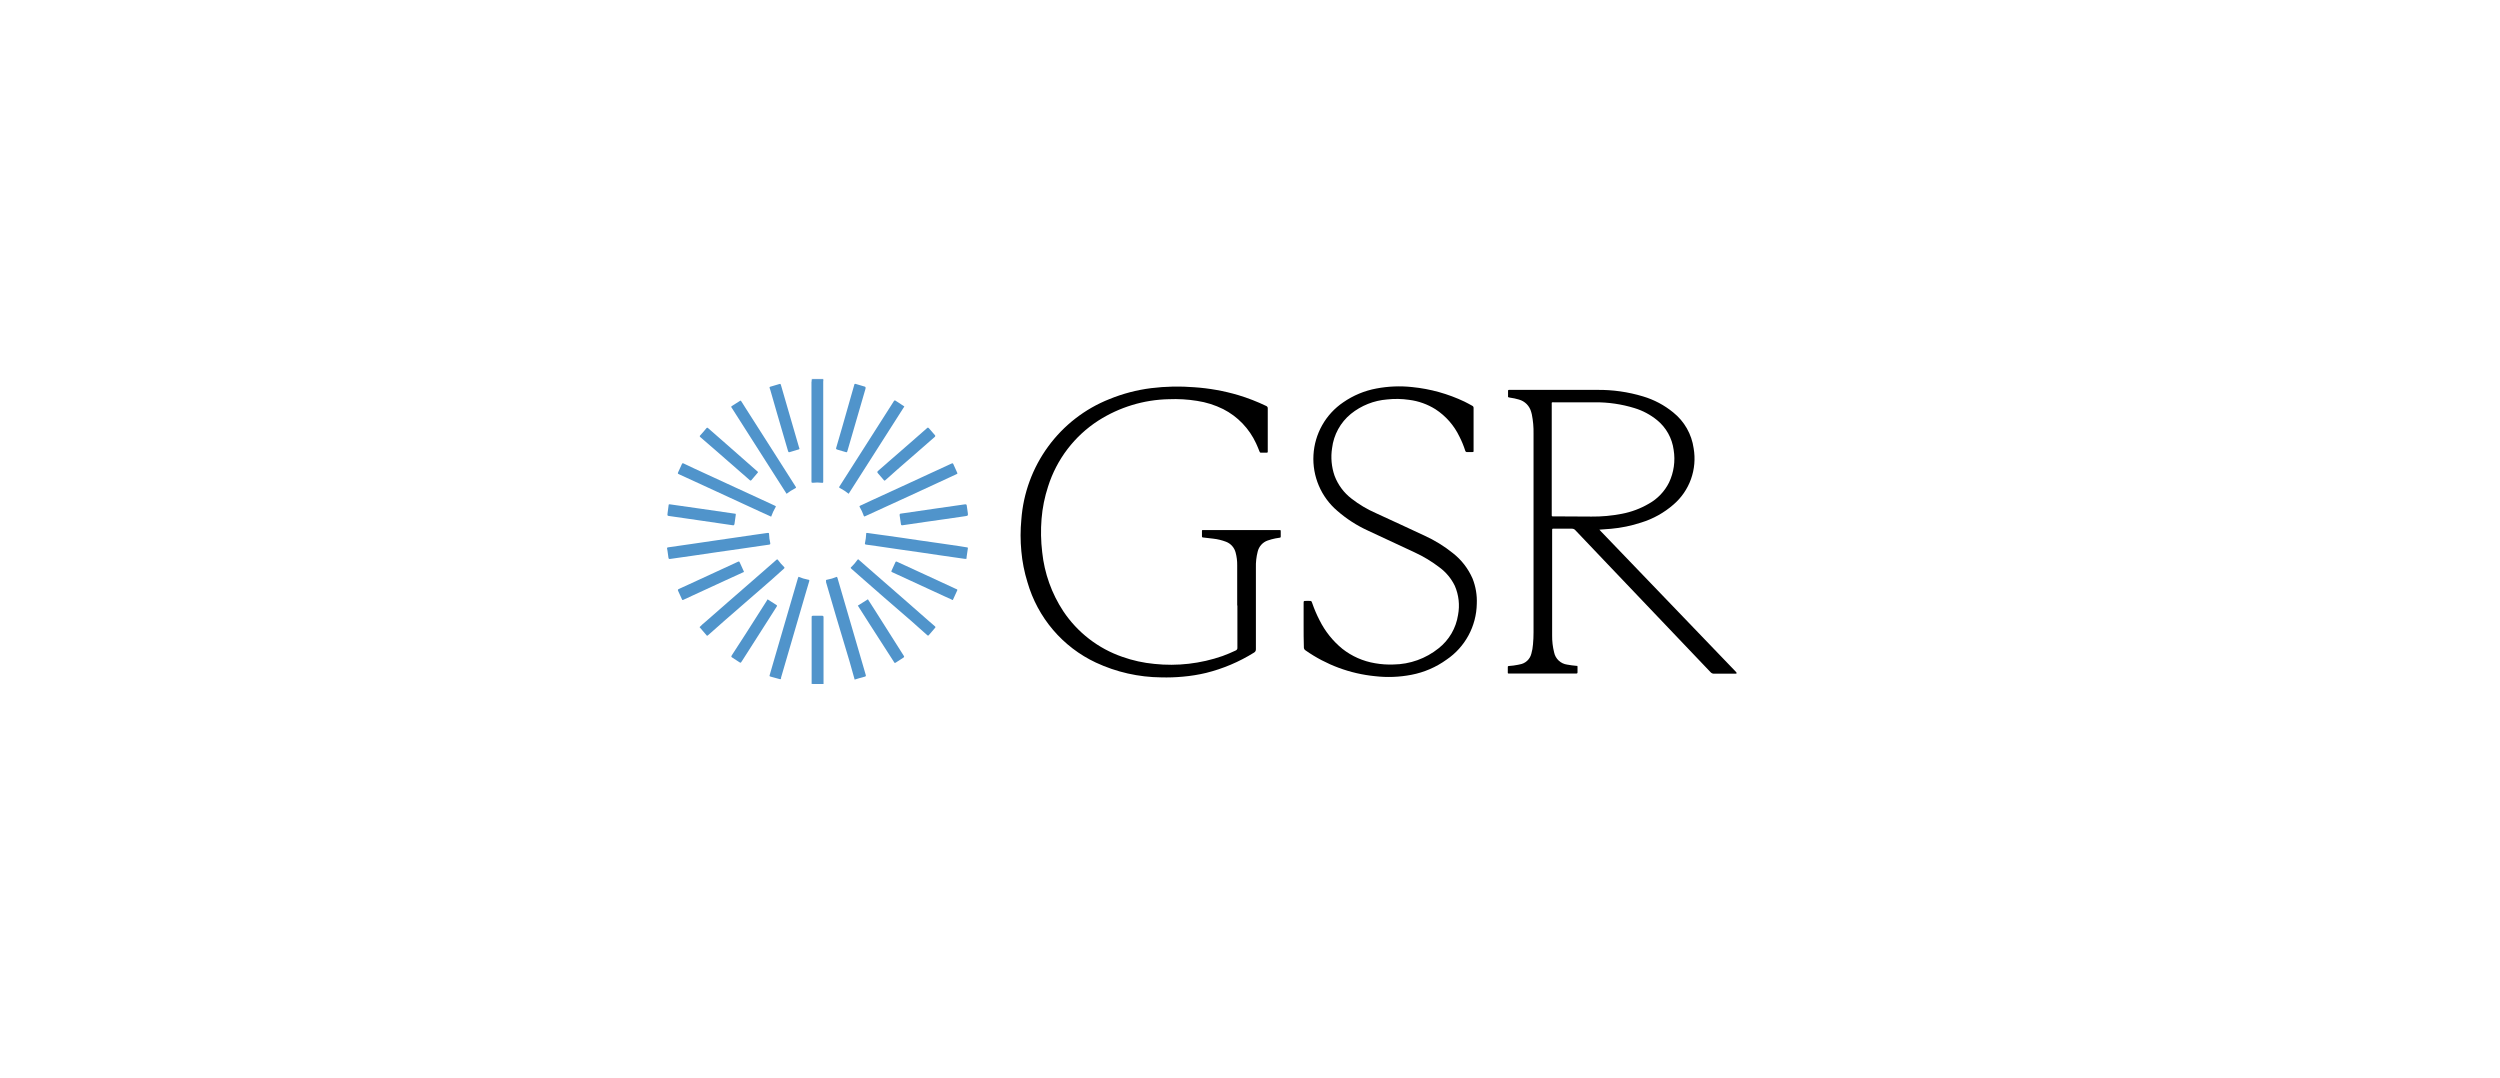 <svg width="262" height="113" viewBox="0 0 262 113" fill="none" xmlns="http://www.w3.org/2000/svg">
<path d="M85.059 71.679C85.059 71.589 85.059 71.499 85.059 71.408V64.753C85.059 64.53 85.059 64.53 85.285 64.53H86.149C86.265 64.53 86.312 64.578 86.307 64.695C86.302 64.812 86.307 64.812 86.307 64.876C86.307 67.053 86.307 69.232 86.307 71.413C86.307 71.504 86.307 71.594 86.307 71.684L85.059 71.679Z" fill="#5194CB"/>
<path d="M85.062 39.785V39.685H86.279V39.732C86.261 39.752 86.239 39.767 86.215 39.777C86.19 39.787 86.164 39.792 86.137 39.791C85.779 39.81 85.42 39.809 85.062 39.785Z" fill="#DEE6F4"/>
<path d="M181.958 70.452H182V70.59H181.952C181.936 70.571 181.927 70.546 181.928 70.52C181.929 70.495 181.939 70.47 181.958 70.452Z" fill="#C3C1C1"/>
<path d="M129.658 63.448C129.658 62.04 129.658 60.638 129.658 59.236C129.665 58.79 129.61 58.345 129.495 57.914C129.431 57.656 129.306 57.418 129.13 57.221C128.955 57.023 128.735 56.87 128.489 56.777C128.061 56.614 127.615 56.505 127.161 56.453C126.813 56.405 126.466 56.363 126.107 56.331C126.012 56.331 125.96 56.299 125.965 56.188C125.97 56.076 125.965 55.821 125.965 55.656C125.965 55.582 125.965 55.545 126.065 55.55H133.968C134.257 55.55 134.215 55.513 134.221 55.794C134.221 55.927 134.221 56.055 134.221 56.182C134.221 56.31 134.221 56.342 134.078 56.357C133.805 56.392 133.533 56.445 133.267 56.517L132.856 56.644C132.595 56.734 132.362 56.889 132.177 57.096C131.993 57.302 131.864 57.553 131.802 57.823C131.665 58.364 131.603 58.922 131.618 59.48C131.618 62.327 131.618 65.174 131.618 68.021C131.625 68.097 131.609 68.174 131.573 68.241C131.536 68.308 131.48 68.363 131.413 68.398C129.861 69.365 128.168 70.082 126.397 70.522C125.596 70.712 124.783 70.843 123.963 70.915C123.21 70.985 122.454 71.01 121.698 70.99C119.331 70.969 116.997 70.441 114.849 69.439C113.127 68.633 111.596 67.464 110.36 66.012C109.123 64.56 108.209 62.858 107.679 61.021C107.35 59.962 107.134 58.87 107.036 57.765C106.931 56.666 106.931 55.56 107.036 54.461C107.237 51.693 108.211 49.037 109.844 46.802C111.477 44.566 113.703 42.842 116.266 41.826C117.666 41.254 119.134 40.868 120.634 40.679C122.137 40.493 123.655 40.461 125.164 40.583C126.724 40.689 128.268 40.965 129.769 41.407C130.771 41.709 131.749 42.089 132.693 42.543C132.747 42.562 132.794 42.599 132.824 42.649C132.855 42.698 132.868 42.756 132.861 42.814C132.861 44.291 132.861 45.764 132.861 47.233V47.344C132.861 47.413 132.83 47.44 132.766 47.44H132.134C132.05 47.44 132.029 47.387 131.997 47.318C131.881 47.036 131.771 46.744 131.639 46.468C130.922 44.913 129.707 43.646 128.188 42.873C127.328 42.446 126.407 42.156 125.459 42.012C124.475 41.853 123.478 41.794 122.483 41.837C119.867 41.892 117.317 42.667 115.107 44.078C112.606 45.689 110.742 48.132 109.839 50.983C109.477 52.086 109.247 53.229 109.154 54.387C109.061 55.546 109.084 56.712 109.222 57.866C109.454 60.08 110.213 62.204 111.435 64.059C112.925 66.29 115.1 67.969 117.625 68.839C118.706 69.222 119.83 69.47 120.971 69.577C123.383 69.834 125.822 69.553 128.115 68.754C128.583 68.589 129.031 68.387 129.484 68.18C129.55 68.158 129.605 68.114 129.641 68.054C129.677 67.995 129.69 67.925 129.679 67.856C129.679 66.397 129.679 64.933 129.679 63.464L129.658 63.448Z" fill="black"/>
<path d="M136.619 65.518V63.255C136.619 62.974 136.619 62.974 136.904 62.974H137.199C137.436 62.974 137.436 62.974 137.515 63.192C137.73 63.818 137.99 64.426 138.294 65.013C138.869 66.163 139.679 67.177 140.67 67.988C141.67 68.778 142.852 69.3 144.105 69.507C144.742 69.62 145.388 69.664 146.034 69.639C147.758 69.62 149.427 69.02 150.775 67.935C151.866 67.073 152.592 65.826 152.803 64.445C153 63.414 152.88 62.347 152.461 61.386C152.094 60.632 151.552 59.978 150.88 59.479C150.065 58.85 149.181 58.315 148.246 57.886C146.629 57.121 145.001 56.377 143.384 55.618C142.209 55.085 141.117 54.382 140.144 53.531C139.308 52.818 138.648 51.92 138.216 50.906C137.783 49.893 137.59 48.792 137.651 47.691C137.711 46.589 138.025 45.517 138.566 44.558C139.107 43.599 139.862 42.78 140.771 42.165C141.816 41.44 143 40.946 144.248 40.715C145.486 40.48 146.751 40.43 148.004 40.566C149.902 40.755 151.753 41.271 153.478 42.091C153.757 42.223 154.005 42.372 154.294 42.526C154.338 42.545 154.374 42.578 154.398 42.619C154.423 42.66 154.434 42.707 154.431 42.755C154.431 44.242 154.431 45.729 154.431 47.216C154.431 47.375 154.431 47.375 154.268 47.375C154.105 47.375 153.941 47.375 153.773 47.375C153.748 47.38 153.722 47.379 153.697 47.374C153.673 47.368 153.649 47.358 153.629 47.343C153.608 47.328 153.591 47.309 153.577 47.287C153.564 47.265 153.555 47.241 153.551 47.216C153.391 46.715 153.19 46.228 152.951 45.761C152.393 44.59 151.525 43.598 150.443 42.893C149.604 42.366 148.663 42.029 147.683 41.905C146.918 41.792 146.143 41.778 145.375 41.862C143.985 41.97 142.66 42.498 141.571 43.376C140.478 44.27 139.772 45.557 139.601 46.966C139.45 47.94 139.541 48.936 139.864 49.866C140.224 50.817 140.841 51.647 141.645 52.261C142.428 52.87 143.283 53.378 144.19 53.775C145.886 54.561 147.593 55.337 149.284 56.133C150.35 56.618 151.352 57.236 152.266 57.971C153.159 58.67 153.865 59.583 154.321 60.626C154.656 61.469 154.809 62.375 154.768 63.282C154.746 64.44 154.447 65.576 153.896 66.593C153.346 67.61 152.561 68.478 151.607 69.124C150.508 69.92 149.249 70.464 147.92 70.718C146.668 70.961 145.388 71.011 144.121 70.866C141.502 70.611 138.991 69.682 136.83 68.168C136.767 68.132 136.716 68.078 136.683 68.013C136.65 67.948 136.637 67.874 136.645 67.802C136.619 67.042 136.619 66.283 136.619 65.518Z" fill="black"/>
<path d="M85.062 39.785C85.131 39.717 85.215 39.738 85.294 39.732H86.274C86.293 39.813 86.293 39.896 86.274 39.977V50.344C86.276 50.374 86.276 50.404 86.274 50.434C86.274 50.599 86.274 50.615 86.084 50.594C85.796 50.556 85.504 50.556 85.215 50.594C85.057 50.594 85.046 50.594 85.041 50.445V40.056C85.067 39.966 85.062 39.886 85.062 39.785Z" fill="#5194CB"/>
<path d="M82.434 51.748L81.459 50.223L76.718 42.788L76.654 42.692C76.617 42.639 76.628 42.596 76.686 42.559L77.55 42.012C77.639 41.954 77.666 42.012 77.703 42.081L78.103 42.713L81.707 48.364L83.356 50.956C83.456 51.11 83.456 51.115 83.292 51.2C82.99 51.355 82.702 51.538 82.434 51.748Z" fill="#5094CB"/>
<path d="M88.939 51.747C88.659 51.523 88.359 51.326 88.043 51.157C87.917 51.088 87.912 51.078 87.996 50.95C88.238 50.562 88.486 50.18 88.734 49.792L93.475 42.357L93.68 42.033C93.723 41.969 93.765 41.937 93.844 41.985L94.776 42.596L88.939 51.747Z" fill="#5094CB"/>
<path d="M74.099 66.639L73.314 65.725C73.516 65.516 73.73 65.321 73.957 65.141L76.233 63.149L78.746 60.961L80.922 59.06L81.328 58.704C81.454 58.597 81.454 58.592 81.549 58.704C81.729 58.954 81.932 59.187 82.155 59.4C82.234 59.479 82.234 59.527 82.155 59.596L80.774 60.834L78.941 62.427L76.033 64.955L74.231 66.548L74.099 66.639Z" fill="#5094CB"/>
<path d="M98.039 65.736L97.96 65.842C97.754 66.081 97.544 66.32 97.343 66.559C97.27 66.655 97.222 66.602 97.164 66.559L95.526 65.099L92.628 62.592L90.474 60.706L89.267 59.644C89.104 59.506 89.13 59.49 89.267 59.373C89.476 59.167 89.667 58.944 89.836 58.704C89.926 58.587 89.931 58.587 90.047 58.704L91.812 60.249L94.736 62.799L97.243 64.998L97.976 65.635C97.997 65.651 98.039 65.677 98.039 65.736Z" fill="#5094CB"/>
<path d="M90.579 54.131C90.531 54.09 90.5 54.034 90.49 53.971C90.39 53.691 90.263 53.42 90.111 53.164C90.047 53.063 90.074 53.026 90.169 52.984L91.312 52.453L95.358 50.594L99.662 48.607L99.767 48.565C99.825 48.533 99.868 48.565 99.894 48.607L100.321 49.553C100.368 49.654 100.294 49.669 100.236 49.696L99.399 50.084L95.526 51.873L90.68 54.094L90.579 54.131Z" fill="#5094CB"/>
<path d="M80.817 54.146L79.721 53.647L74.242 51.119L71.26 49.749L71.139 49.69C71.039 49.658 71.018 49.605 71.065 49.504C71.202 49.218 71.334 48.931 71.46 48.639C71.502 48.538 71.555 48.532 71.65 48.575L72.772 49.106L80.838 52.824L81.244 53.015C81.307 53.042 81.323 53.074 81.286 53.137C81.098 53.458 80.941 53.796 80.817 54.146Z" fill="#5094CB"/>
<path d="M70.185 58.581C70.063 58.581 70.063 58.496 70.048 58.417L69.953 57.726C69.946 57.658 69.934 57.591 69.916 57.525C69.884 57.418 69.916 57.376 70.026 57.36L72.576 56.993L74.926 56.648L76.97 56.351L78.967 56.059L80.431 55.852C80.59 55.852 80.595 55.852 80.6 56C80.609 56.297 80.647 56.593 80.716 56.882C80.748 57.041 80.716 57.057 80.574 57.084L79.905 57.179L77.465 57.535L75.158 57.864L72.471 58.258L70.237 58.576L70.185 58.581Z" fill="#5094CB"/>
<path d="M83.683 60.446C84.012 60.585 84.354 60.688 84.705 60.754C84.821 60.754 84.837 60.813 84.805 60.919C84.694 61.28 84.594 61.641 84.489 61.981C83.607 64.994 82.729 68.004 81.855 71.01C81.855 71.042 81.855 71.069 81.855 71.1C81.855 71.132 81.812 71.201 81.728 71.175L80.775 70.915C80.627 70.867 80.627 70.861 80.675 70.702C80.822 70.171 80.975 69.64 81.128 69.141L83.62 60.6L83.683 60.446Z" fill="#5094CB"/>
<path d="M101.14 58.572L100.466 58.476L98.359 58.173L96.314 57.871L94.297 57.584L91.942 57.239L90.83 57.085C90.625 57.053 90.62 57.047 90.662 56.846C90.722 56.566 90.759 56.282 90.772 55.996C90.772 55.847 90.772 55.842 90.93 55.858L92.416 56.065L94.471 56.352L96.51 56.654L98.532 56.941L100.529 57.233L101.319 57.361C101.398 57.361 101.446 57.387 101.43 57.483C101.383 57.796 101.346 58.11 101.293 58.423C101.319 58.476 101.319 58.604 101.14 58.572Z" fill="#5094CB"/>
<path d="M89.568 71.222L89.041 69.347L87.624 64.615C87.273 63.415 86.922 62.215 86.57 61.014V60.881C86.544 60.807 86.57 60.775 86.65 60.759C87.01 60.695 87.364 60.591 87.703 60.451C87.752 60.51 87.783 60.582 87.793 60.658C88.256 62.252 88.715 63.845 89.178 65.406C89.61 66.878 90.037 68.354 90.469 69.831C90.553 70.133 90.643 70.436 90.732 70.739C90.764 70.829 90.732 70.882 90.653 70.909C90.258 71.004 89.932 71.111 89.568 71.222Z" fill="#5094CB"/>
<path d="M92.707 50.37C92.664 50.37 92.643 50.338 92.617 50.306L92.001 49.59C91.927 49.505 91.927 49.446 92.001 49.366C92.391 49.037 92.77 48.697 93.154 48.357L95.346 46.451L97.127 44.889C97.243 44.788 97.248 44.788 97.359 44.889C97.559 45.117 97.759 45.356 97.964 45.585C98.033 45.665 98.033 45.712 97.964 45.787C97.401 46.27 96.842 46.764 96.284 47.253L94.076 49.175L92.817 50.296C92.787 50.33 92.749 50.355 92.707 50.37Z" fill="#5094CB"/>
<path d="M79.442 49.489L79.374 49.579L78.741 50.322C78.678 50.397 78.636 50.365 78.578 50.322L77.677 49.536L74.769 46.998L73.399 45.813C73.32 45.744 73.305 45.696 73.399 45.611C73.61 45.378 73.821 45.139 74.021 44.889C74.1 44.794 74.153 44.809 74.232 44.889L75.659 46.137L78.215 48.384L79.331 49.366C79.374 49.388 79.431 49.446 79.442 49.489Z" fill="#5094CB"/>
<path d="M80.442 62.81C80.752 63.006 81.053 63.208 81.358 63.394C81.464 63.458 81.437 63.511 81.385 63.59L80.805 64.504L77.807 69.204L77.755 69.278C77.618 69.502 77.628 69.496 77.418 69.353L76.796 68.949C76.601 68.827 76.601 68.822 76.733 68.615C77.196 67.887 77.665 67.159 78.139 66.442L80.32 63.017L80.442 62.81Z" fill="#5094CB"/>
<path d="M89.902 63.469L90.956 62.805L91.804 64.132C92.703 65.549 93.601 66.965 94.496 68.381C94.565 68.488 94.639 68.594 94.702 68.705C94.765 68.817 94.791 68.843 94.665 68.928L93.912 69.417C93.769 69.507 93.769 69.507 93.674 69.353L91.119 65.381L89.902 63.469Z" fill="#5094CB"/>
<path d="M71.565 62.883C71.496 62.883 71.481 62.841 71.465 62.798C71.333 62.506 71.201 62.209 71.064 61.917C71.012 61.81 71.064 61.768 71.138 61.725C71.47 61.582 71.791 61.428 72.118 61.279L75.574 59.686L77.286 58.895C77.465 58.815 77.465 58.815 77.55 58.996C77.634 59.176 77.771 59.489 77.887 59.739C78.003 59.989 78.003 59.92 77.787 60.021L76.032 60.823L72.576 62.416L71.66 62.841L71.565 62.883Z" fill="#5094CB"/>
<path d="M93.946 58.847C93.992 58.864 94.038 58.883 94.083 58.905L96.796 60.153L100.141 61.699L100.268 61.752C100.28 61.756 100.292 61.762 100.301 61.771C100.311 61.78 100.318 61.791 100.323 61.804C100.328 61.816 100.329 61.83 100.328 61.843C100.326 61.856 100.322 61.868 100.315 61.88C100.173 62.193 100.025 62.506 99.883 62.825C99.841 62.92 99.778 62.878 99.72 62.825L98.94 62.474L93.977 60.185L93.493 59.962C93.424 59.93 93.398 59.893 93.429 59.819C93.572 59.511 93.714 59.203 93.851 58.895C93.861 58.879 93.875 58.866 93.892 58.858C93.908 58.849 93.927 58.846 93.946 58.847Z" fill="#5094CB"/>
<path d="M76.812 55.05L75.727 54.891L73.688 54.593L71.644 54.296L70.238 54.094C69.927 54.057 69.927 54.057 69.964 53.759C70.001 53.462 70.027 53.255 70.064 53C70.064 52.84 70.101 52.835 70.269 52.862L73.578 53.334L76.976 53.828C77.113 53.828 77.123 53.86 77.102 53.998L76.976 54.896C76.95 54.997 76.923 55.077 76.812 55.05Z" fill="#5094CB"/>
<path d="M94.552 55.05C94.462 55.05 94.425 55.013 94.415 54.912C94.373 54.615 94.325 54.317 94.283 54.015C94.283 53.861 94.283 53.845 94.42 53.824L98.392 53.245C99.309 53.112 100.226 52.99 101.143 52.852C101.274 52.852 101.301 52.883 101.316 52.984C101.353 53.245 101.395 53.516 101.427 53.765C101.459 54.015 101.459 54.052 101.164 54.094L99.056 54.402C98.382 54.498 97.708 54.588 97.033 54.689L95 54.987L94.552 55.05Z" fill="#5094CB"/>
<path d="M90.709 40.652C90.709 40.652 90.709 40.689 90.709 40.726C90.091 42.85 89.471 44.984 88.849 47.126C88.754 47.445 88.796 47.429 88.475 47.333L87.806 47.137C87.595 47.068 87.59 47.068 87.658 46.844C87.848 46.186 88.043 45.527 88.233 44.869L89.502 40.418L89.534 40.312C89.534 40.243 89.597 40.211 89.665 40.232L90.635 40.519C90.677 40.54 90.725 40.556 90.709 40.652Z" fill="#5094CB"/>
<path d="M83.786 47.019C83.786 47.062 83.749 47.083 83.707 47.099L82.743 47.386C82.627 47.417 82.606 47.333 82.58 47.248C82.438 46.748 82.29 46.254 82.143 45.755C81.674 44.135 81.2 42.542 80.736 40.895C80.625 40.524 80.546 40.577 80.973 40.455L81.621 40.263C81.795 40.21 81.8 40.21 81.853 40.386L82.38 42.207C82.829 43.758 83.279 45.306 83.728 46.849C83.745 46.907 83.764 46.964 83.786 47.019Z" fill="#5094CB"/>
<path d="M181.84 70.32L177.431 65.732L167.785 55.694L167.616 55.508C168.048 55.481 168.438 55.455 168.833 55.417C169.908 55.321 170.968 55.102 171.994 54.764C173.244 54.38 174.4 53.736 175.387 52.873C176.215 52.161 176.845 51.243 177.215 50.21C177.584 49.177 177.681 48.065 177.494 46.983C177.286 45.5 176.52 44.154 175.355 43.223C174.422 42.459 173.347 41.888 172.194 41.545C170.629 41.071 169.002 40.84 167.368 40.86C164.344 40.86 161.326 40.86 158.307 40.86H158.149C158.075 40.86 158.043 40.886 158.043 40.966C158.043 41.045 158.043 41.285 158.043 41.444C158.043 41.603 157.996 41.64 158.249 41.672C158.561 41.714 158.869 41.78 159.171 41.869C159.484 41.953 159.769 42.119 159.998 42.35C160.226 42.582 160.39 42.87 160.472 43.186L160.535 43.425C160.669 44.091 160.729 44.769 160.715 45.448V66.268C160.716 66.692 160.697 67.115 160.657 67.537C160.633 67.868 160.575 68.196 160.483 68.515C160.411 68.8 160.258 69.057 160.043 69.255C159.827 69.454 159.559 69.584 159.271 69.63L159.076 69.672C158.768 69.734 158.457 69.775 158.144 69.795C158.043 69.795 158.012 69.837 158.017 69.933C158.022 70.028 158.017 70.204 158.017 70.342C158.017 70.629 157.98 70.586 158.27 70.586H165.066C165.11 70.583 165.154 70.583 165.198 70.586C165.298 70.586 165.324 70.543 165.324 70.448C165.324 70.352 165.324 70.103 165.324 69.917C165.324 69.731 165.293 69.789 165.198 69.779C164.876 69.747 164.555 69.715 164.239 69.651C163.906 69.607 163.595 69.459 163.349 69.227C163.103 68.996 162.936 68.693 162.869 68.361C162.725 67.783 162.656 67.188 162.664 66.592C162.664 64.781 162.664 62.965 162.664 61.153C162.664 59.342 162.664 57.436 162.664 55.603C162.664 55.391 162.664 55.407 162.859 55.407C163.48 55.407 164.102 55.407 164.724 55.407C164.793 55.403 164.862 55.415 164.925 55.442C164.989 55.468 165.046 55.509 165.092 55.561C166.181 56.712 167.275 57.862 168.375 59.013C172.01 62.819 175.641 66.631 179.27 70.448C179.316 70.5 179.374 70.541 179.439 70.568C179.504 70.595 179.574 70.606 179.644 70.602H181.751H181.972V70.464C181.925 70.411 181.883 70.363 181.84 70.32ZM162.875 54.116H162.716C162.648 54.116 162.622 54.09 162.622 54.021C162.622 53.952 162.622 53.914 162.622 53.861V48.136C162.622 46.224 162.622 44.314 162.622 42.405C162.622 42.134 162.58 42.161 162.853 42.161C164.276 42.161 165.704 42.161 167.126 42.161C168.541 42.148 169.95 42.354 171.304 42.772C172.166 43.035 172.969 43.464 173.669 44.036C174.615 44.811 175.233 45.92 175.397 47.137C175.59 48.306 175.421 49.506 174.913 50.574C174.447 51.507 173.712 52.277 172.805 52.783C171.929 53.297 170.972 53.656 169.976 53.845C168.925 54.051 167.855 54.149 166.784 54.137C165.488 54.121 164.176 54.116 162.869 54.116H162.875Z" fill="black"/>
</svg>
